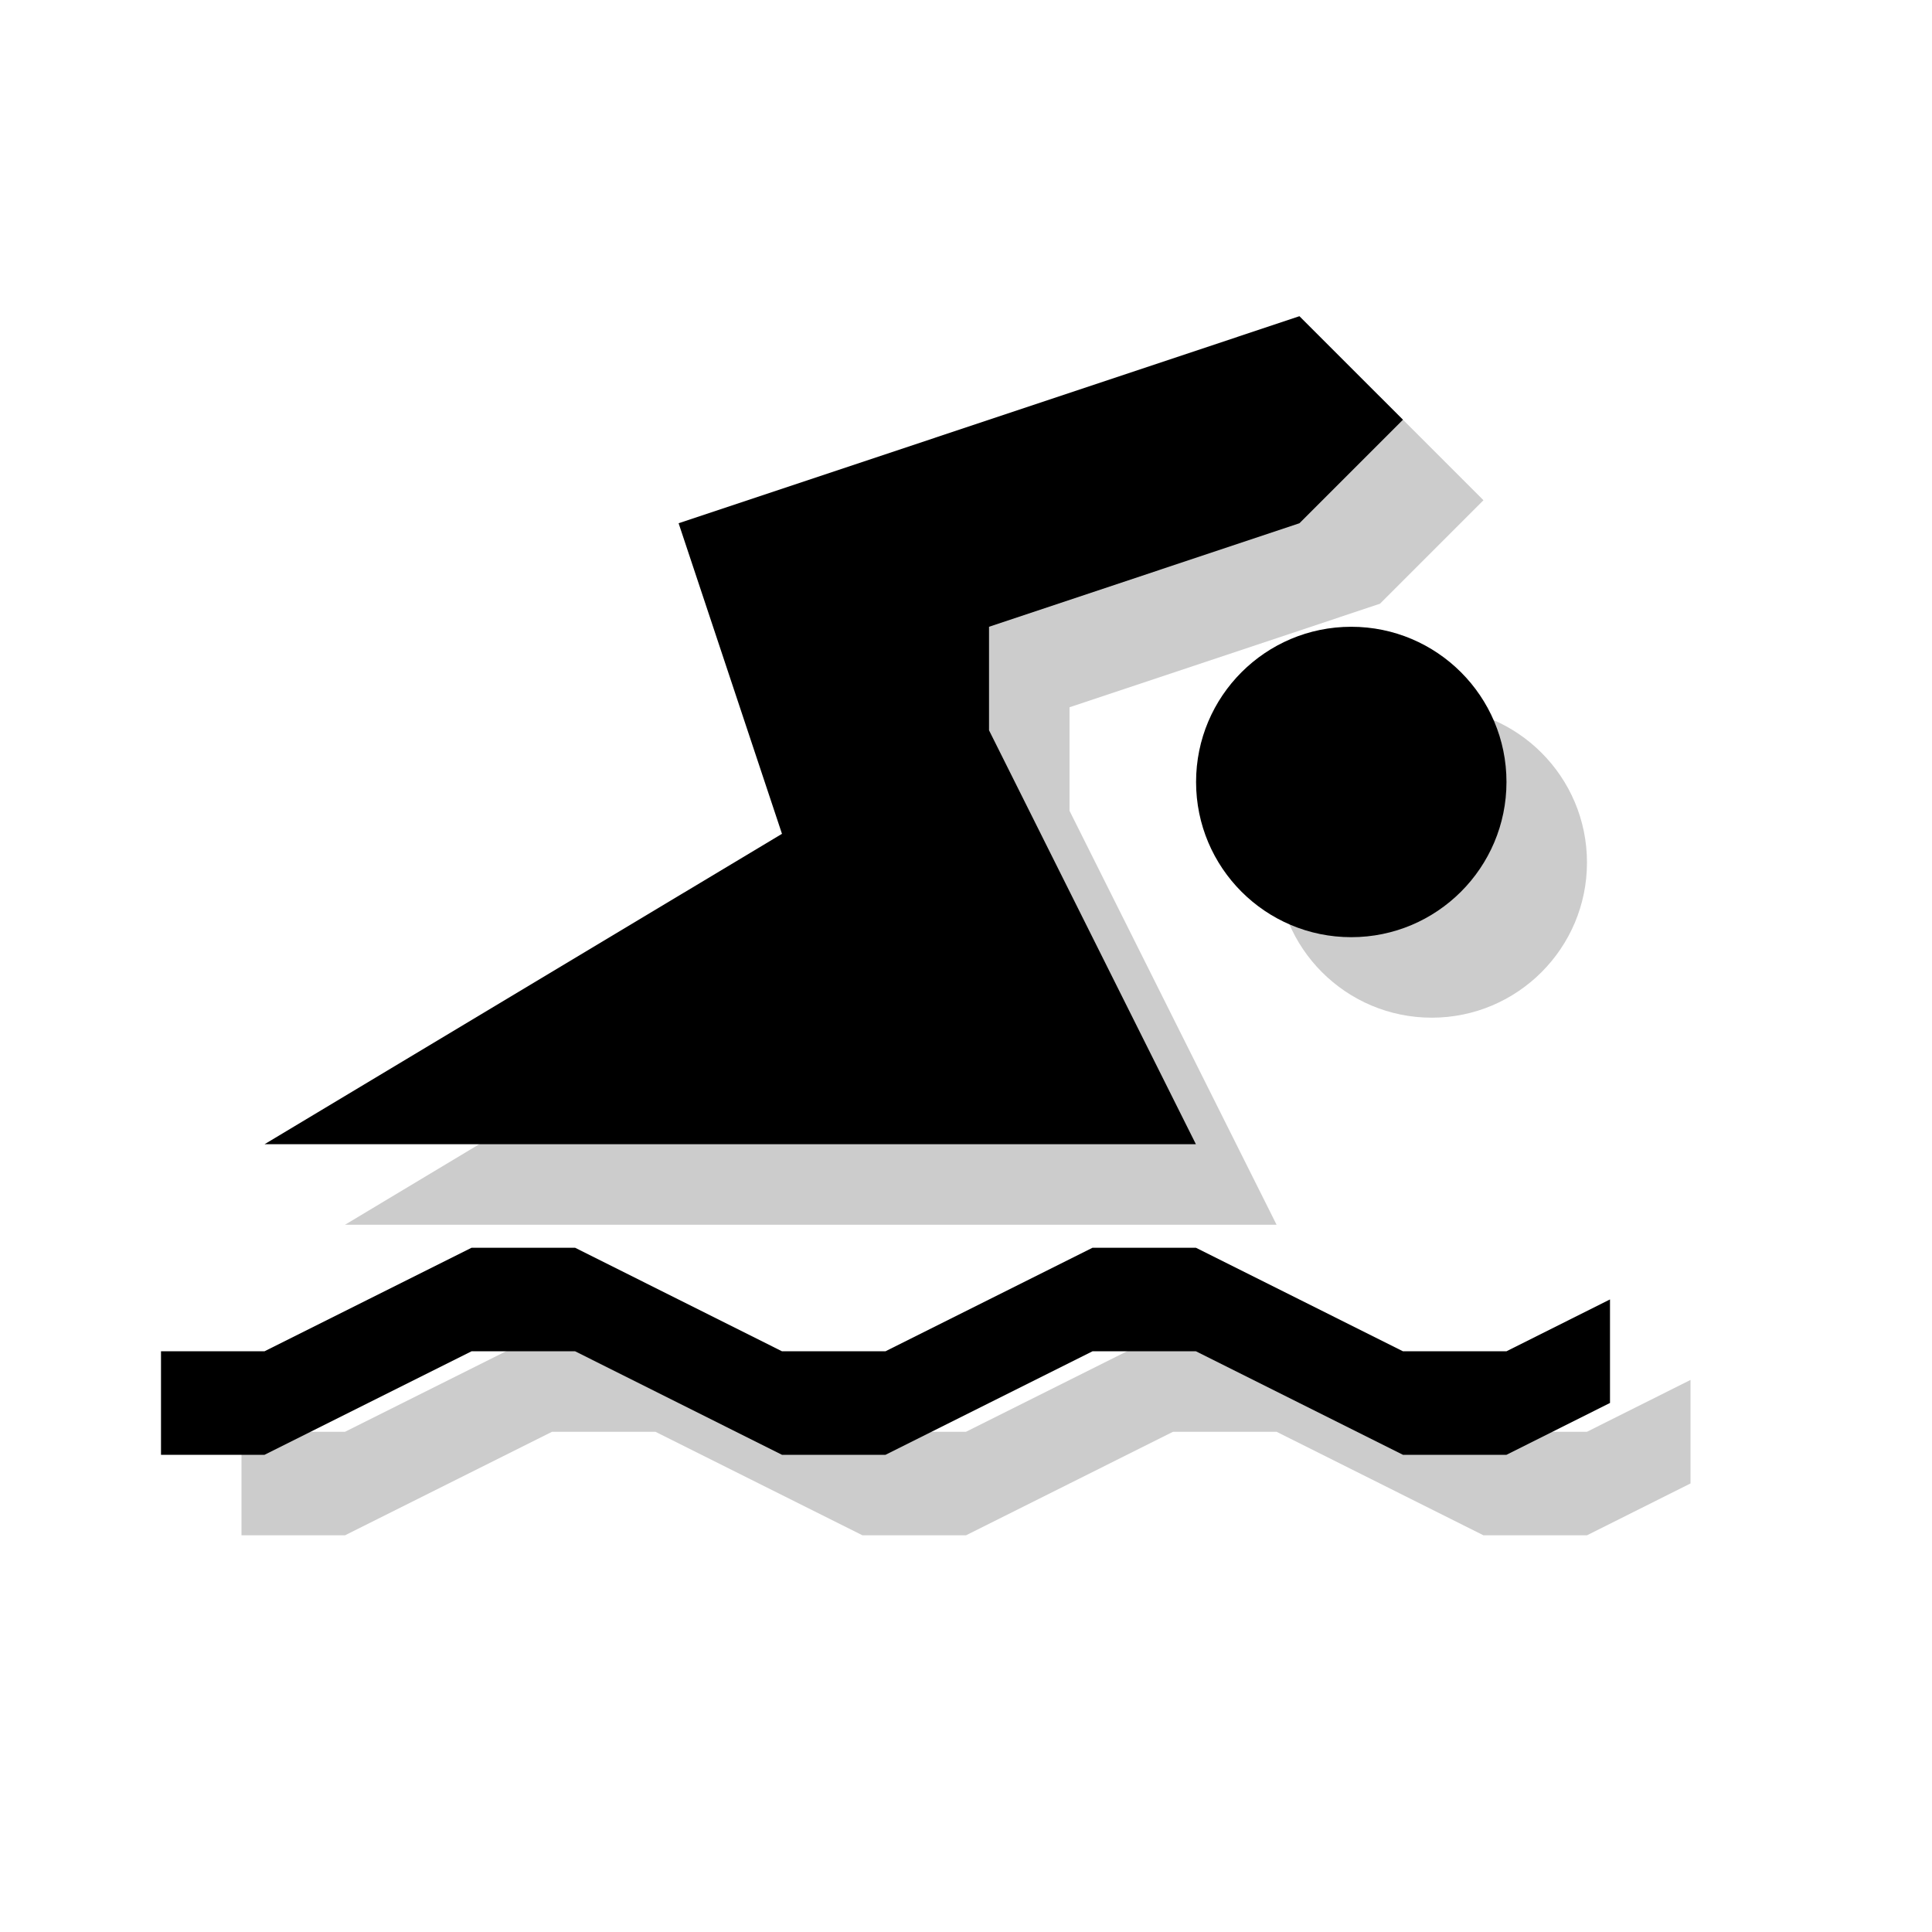 <?xml version="1.0" encoding="utf-8"?>
<!-- Generator: Adobe Illustrator 18.1.1, SVG Export Plug-In . SVG Version: 6.00 Build 0)  -->
<svg version="1.1" xmlns="http://www.w3.org/2000/svg" xmlns:xlink="http://www.w3.org/1999/xlink" x="0px" y="0px"
	 viewBox="0 0 12 12" enable-background="new 0 0 12 12" xml:space="preserve">
<g id="shadows">
	<g opacity="0.2">
		<polygon points="10.5,8.571 9.857,8.893 9.214,8.893 7.929,8.25 7.286,8.25 6,8.893 5.357,8.893 4.071,8.25 3.429,8.25 
			2.143,8.893 1.5,8.893 1.5,9.536 2.143,9.536 3.429,8.893 4.071,8.893 5.357,9.536 6,9.536 7.286,8.893 7.929,8.893 9.214,9.536 
			9.857,9.536 10.5,9.214 10.5,8.893 		"/>
		<polygon points="2.143,7.607 7.929,7.607 6.643,5.036 6.643,4.393 8.571,3.75 9.214,3.107 8.571,2.464 4.714,3.75 5.357,5.679 		
			"/>
		<path d="M9.857,5.357c0,0.532-0.432,0.964-0.964,0.964c-0.533,0-0.964-0.432-0.964-0.964c0-0.533,0.432-0.964,0.964-0.964
			C9.425,4.393,9.857,4.825,9.857,5.357"/>
		<rect x="1.5" y="2.464" fill="none" width="9" height="7.071"/>
	</g>
</g>
<g id="icons">
	<polygon points="10,8.071 9.357,8.393 8.714,8.393 7.428,7.75 6.786,7.75 5.5,8.393 4.857,8.393 3.572,7.75 2.929,7.75 
		1.643,8.393 1,8.393 1,9.036 1.643,9.036 2.929,8.393 3.572,8.393 4.857,9.036 5.5,9.036 6.786,8.393 7.428,8.393 8.714,9.036 
		9.357,9.036 10,8.714 10,8.393 	"/>
	<polygon points="1.643,7.107 7.428,7.107 6.143,4.536 6.143,3.893 8.071,3.25 8.714,2.607 8.071,1.964 4.215,3.25 4.857,5.179 	"/>
	<path d="M9.357,4.857c0,0.532-0.432,0.964-0.964,0.964c-0.533,0-0.964-0.432-0.964-0.964c0-0.533,0.432-0.964,0.964-0.964
		C8.925,3.893,9.357,4.325,9.357,4.857"/>
</g>
</svg>
